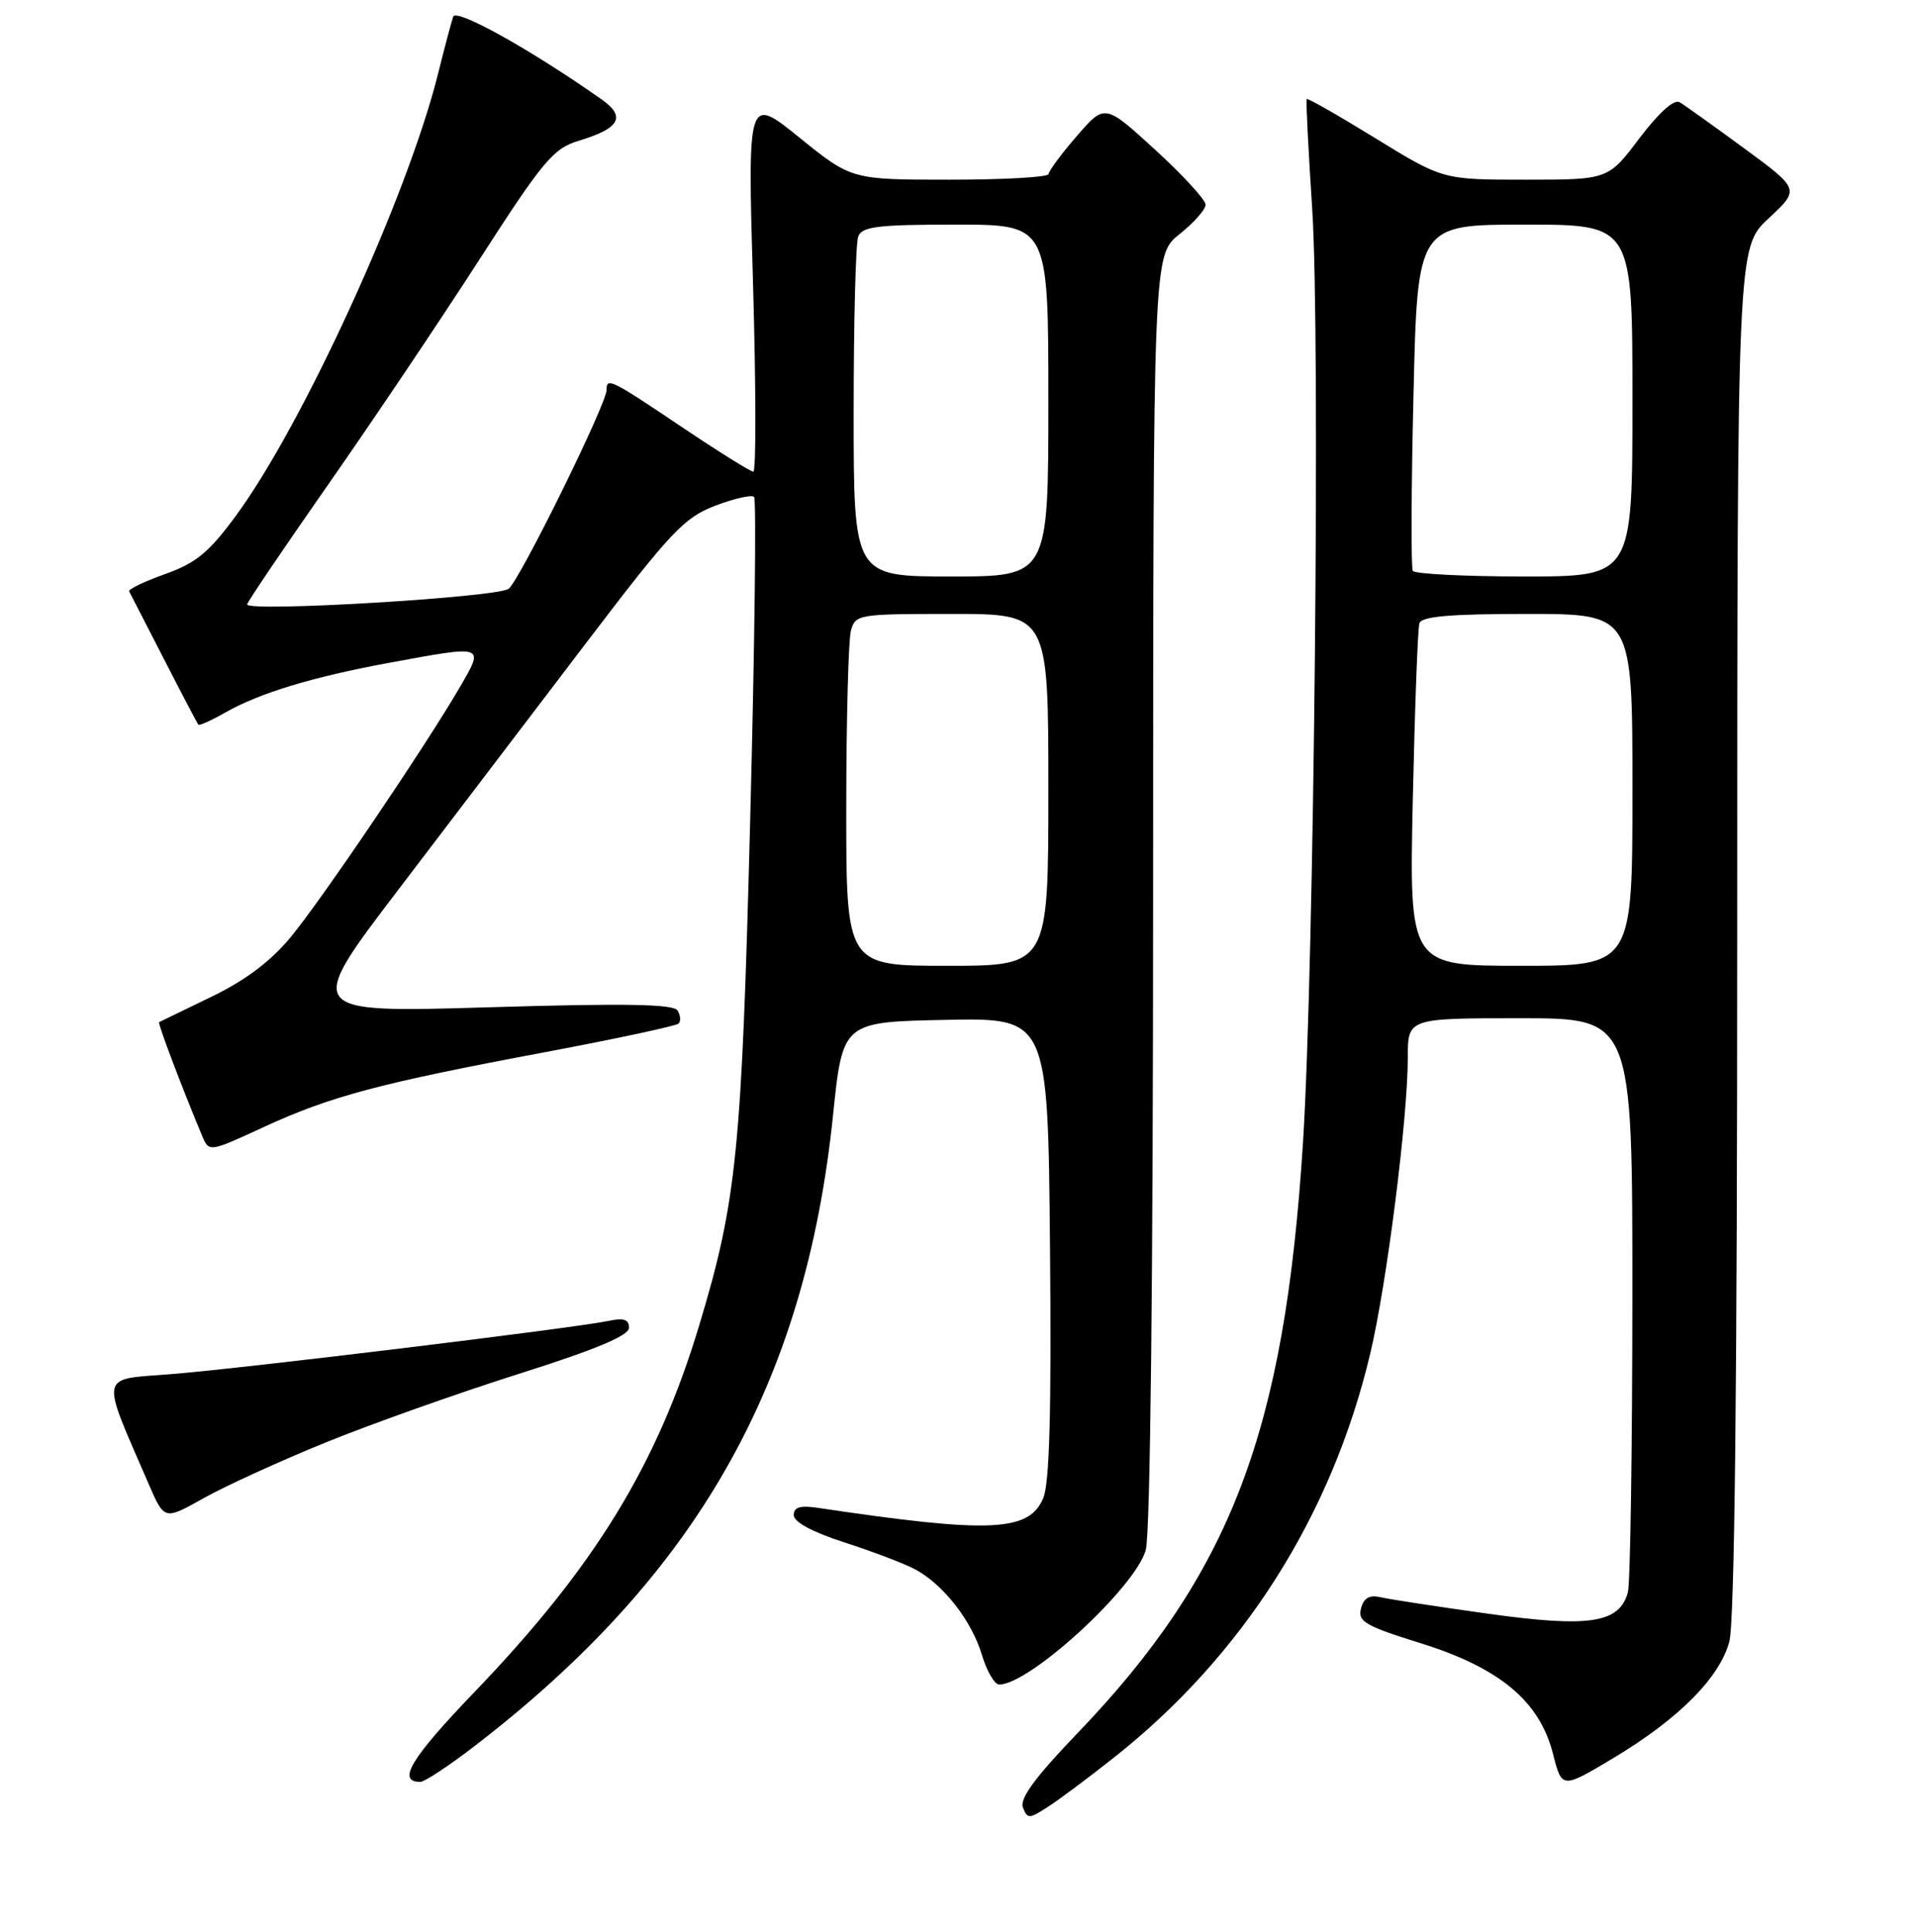<?xml version="1.0" encoding="UTF-8" standalone="no"?>
<!DOCTYPE svg PUBLIC "-//W3C//DTD SVG 1.1//EN" "http://www.w3.org/Graphics/SVG/1.1/DTD/svg11.dtd" >
<svg xmlns="http://www.w3.org/2000/svg" xmlns:xlink="http://www.w3.org/1999/xlink" version="1.1" viewBox="0 0 256 258">
 <g >
 <path fill="currentColor"
d=" M 148.67 234.82 C 165.96 221.18 177.83 202.49 182.98 180.81 C 185.19 171.52 188.00 149.36 188.00 141.26 C 188.00 136.00 188.00 136.00 203.00 136.00 C 218.00 136.00 218.00 136.00 217.99 173.25 C 217.98 193.74 217.71 211.48 217.39 212.67 C 216.28 216.80 212.25 217.42 198.75 215.54 C 192.01 214.60 185.55 213.61 184.39 213.34 C 182.87 212.99 182.12 213.42 181.75 214.84 C 181.30 216.58 182.30 217.17 189.73 219.48 C 200.29 222.78 205.60 227.22 207.39 234.25 C 208.58 238.93 208.58 238.93 215.43 234.83 C 224.15 229.60 229.58 224.16 230.93 219.31 C 231.64 216.76 231.99 185.42 231.99 124.29 C 232.00 33.07 232.00 33.07 236.18 29.17 C 240.36 25.28 240.36 25.28 232.93 19.82 C 228.84 16.82 224.96 14.04 224.30 13.65 C 223.56 13.21 221.54 15.03 218.93 18.47 C 214.76 24.00 214.76 24.00 203.72 24.00 C 192.68 24.00 192.68 24.00 183.70 18.48 C 178.76 15.44 174.62 13.07 174.50 13.23 C 174.38 13.38 174.72 20.02 175.24 28.00 C 176.33 44.74 175.50 128.76 174.01 152.50 C 171.57 191.31 164.36 210.17 143.80 231.59 C 138.23 237.39 136.15 240.23 136.60 241.41 C 137.20 242.96 137.43 242.95 139.87 241.38 C 141.32 240.46 145.28 237.50 148.67 234.82 Z  M 63.33 233.25 C 93.02 210.43 107.52 184.94 111.24 149.00 C 112.53 136.50 112.53 136.50 126.24 136.22 C 139.94 135.94 139.94 135.94 140.22 166.62 C 140.42 188.46 140.16 198.10 139.32 200.09 C 137.42 204.61 132.23 204.83 109.25 201.40 C 106.85 201.04 106.00 201.29 106.00 202.37 C 106.00 203.29 108.49 204.63 112.70 205.99 C 116.39 207.18 120.61 208.78 122.08 209.54 C 125.88 211.51 129.75 216.42 131.13 221.05 C 131.78 223.22 132.82 225.00 133.43 225.00 C 137.50 225.00 151.62 212.04 153.01 207.02 C 153.61 204.85 153.99 170.93 153.99 118.79 C 154.00 34.09 154.00 34.09 157.50 31.29 C 159.42 29.76 161.00 27.98 161.00 27.34 C 161.00 26.70 157.97 23.40 154.27 20.01 C 147.54 13.85 147.54 13.85 143.80 18.17 C 141.74 20.55 140.05 22.84 140.03 23.25 C 140.01 23.66 134.09 24.00 126.86 24.00 C 113.72 24.00 113.72 24.00 106.77 18.39 C 99.83 12.77 99.83 12.77 100.56 37.89 C 100.96 51.70 100.98 63.00 100.60 63.00 C 100.23 63.00 95.91 60.30 91.00 57.00 C 81.54 50.64 81.00 50.37 81.00 52.10 C 81.00 53.96 69.44 77.43 67.93 78.64 C 66.52 79.78 33.00 81.78 33.00 80.73 C 33.00 80.45 37.84 73.29 43.75 64.83 C 49.66 56.38 58.77 42.82 64.00 34.70 C 72.53 21.45 73.88 19.84 77.26 18.81 C 82.81 17.14 83.65 15.59 80.29 13.24 C 70.82 6.59 60.91 1.07 60.52 2.23 C 60.28 2.93 59.35 6.42 58.46 10.00 C 54.38 26.27 40.42 56.78 31.50 68.89 C 27.89 73.80 26.17 75.21 22.04 76.68 C 19.26 77.67 17.11 78.70 17.25 78.99 C 17.40 79.27 19.48 83.33 21.88 88.00 C 24.27 92.67 26.35 96.63 26.49 96.79 C 26.63 96.95 28.27 96.21 30.12 95.15 C 34.63 92.58 41.73 90.42 51.86 88.55 C 64.84 86.15 64.71 86.10 61.43 91.75 C 56.76 99.77 42.91 120.23 38.78 125.22 C 36.11 128.43 32.73 130.97 28.18 133.16 C 24.51 134.94 21.39 136.45 21.25 136.52 C 21.03 136.65 24.33 145.35 26.99 151.70 C 27.92 153.91 27.92 153.91 35.21 150.54 C 44.15 146.42 50.60 144.70 72.77 140.54 C 82.27 138.75 90.30 137.03 90.62 136.71 C 90.94 136.39 90.88 135.61 90.48 134.97 C 89.95 134.10 83.50 133.99 65.22 134.54 C 40.67 135.27 40.67 135.27 53.34 118.64 C 60.30 109.49 71.60 94.65 78.44 85.66 C 89.58 71.02 91.36 69.14 95.50 67.55 C 98.04 66.58 100.38 66.05 100.70 66.37 C 101.02 66.69 100.79 85.97 100.19 109.22 C 99.04 153.91 98.39 160.35 93.38 177.00 C 87.76 195.66 79.45 209.23 63.39 225.97 C 54.85 234.86 52.96 238.00 56.13 238.00 C 56.69 238.00 59.93 235.86 63.33 233.25 Z  M 43.50 192.66 C 49.55 190.20 61.14 186.08 69.25 183.51 C 79.62 180.23 84.00 178.39 84.00 177.34 C 84.00 176.23 83.29 175.99 81.25 176.43 C 76.83 177.37 32.32 182.79 22.81 183.54 C 13.14 184.30 13.36 183.21 19.88 198.27 C 21.95 203.05 21.95 203.05 27.22 200.09 C 30.13 198.46 37.45 195.12 43.50 192.66 Z  M 188.67 106.75 C 188.94 94.51 189.33 83.94 189.55 83.25 C 189.84 82.33 193.62 82.00 203.97 82.00 C 218.00 82.00 218.00 82.00 218.00 105.50 C 218.00 129.00 218.00 129.00 203.09 129.00 C 188.19 129.00 188.19 129.00 188.67 106.75 Z  M 188.67 76.25 C 188.42 75.84 188.46 65.26 188.76 52.75 C 189.29 30.00 189.29 30.00 203.64 30.00 C 218.00 30.00 218.00 30.00 218.00 53.50 C 218.00 77.00 218.00 77.00 203.56 77.00 C 195.62 77.00 188.92 76.66 188.67 76.25 Z  M 113.01 107.75 C 113.02 96.06 113.30 85.49 113.63 84.25 C 114.22 82.06 114.60 82.00 127.12 82.00 C 140.00 82.00 140.00 82.00 140.00 105.50 C 140.00 129.00 140.00 129.00 126.50 129.00 C 113.00 129.00 113.00 129.00 113.01 107.75 Z  M 114.00 55.08 C 114.00 43.03 114.27 32.45 114.61 31.58 C 115.12 30.26 117.23 30.00 127.61 30.00 C 140.00 30.00 140.00 30.00 140.00 53.50 C 140.00 77.00 140.00 77.00 127.00 77.00 C 114.00 77.00 114.00 77.00 114.00 55.08 Z "/>
</g>
</svg>